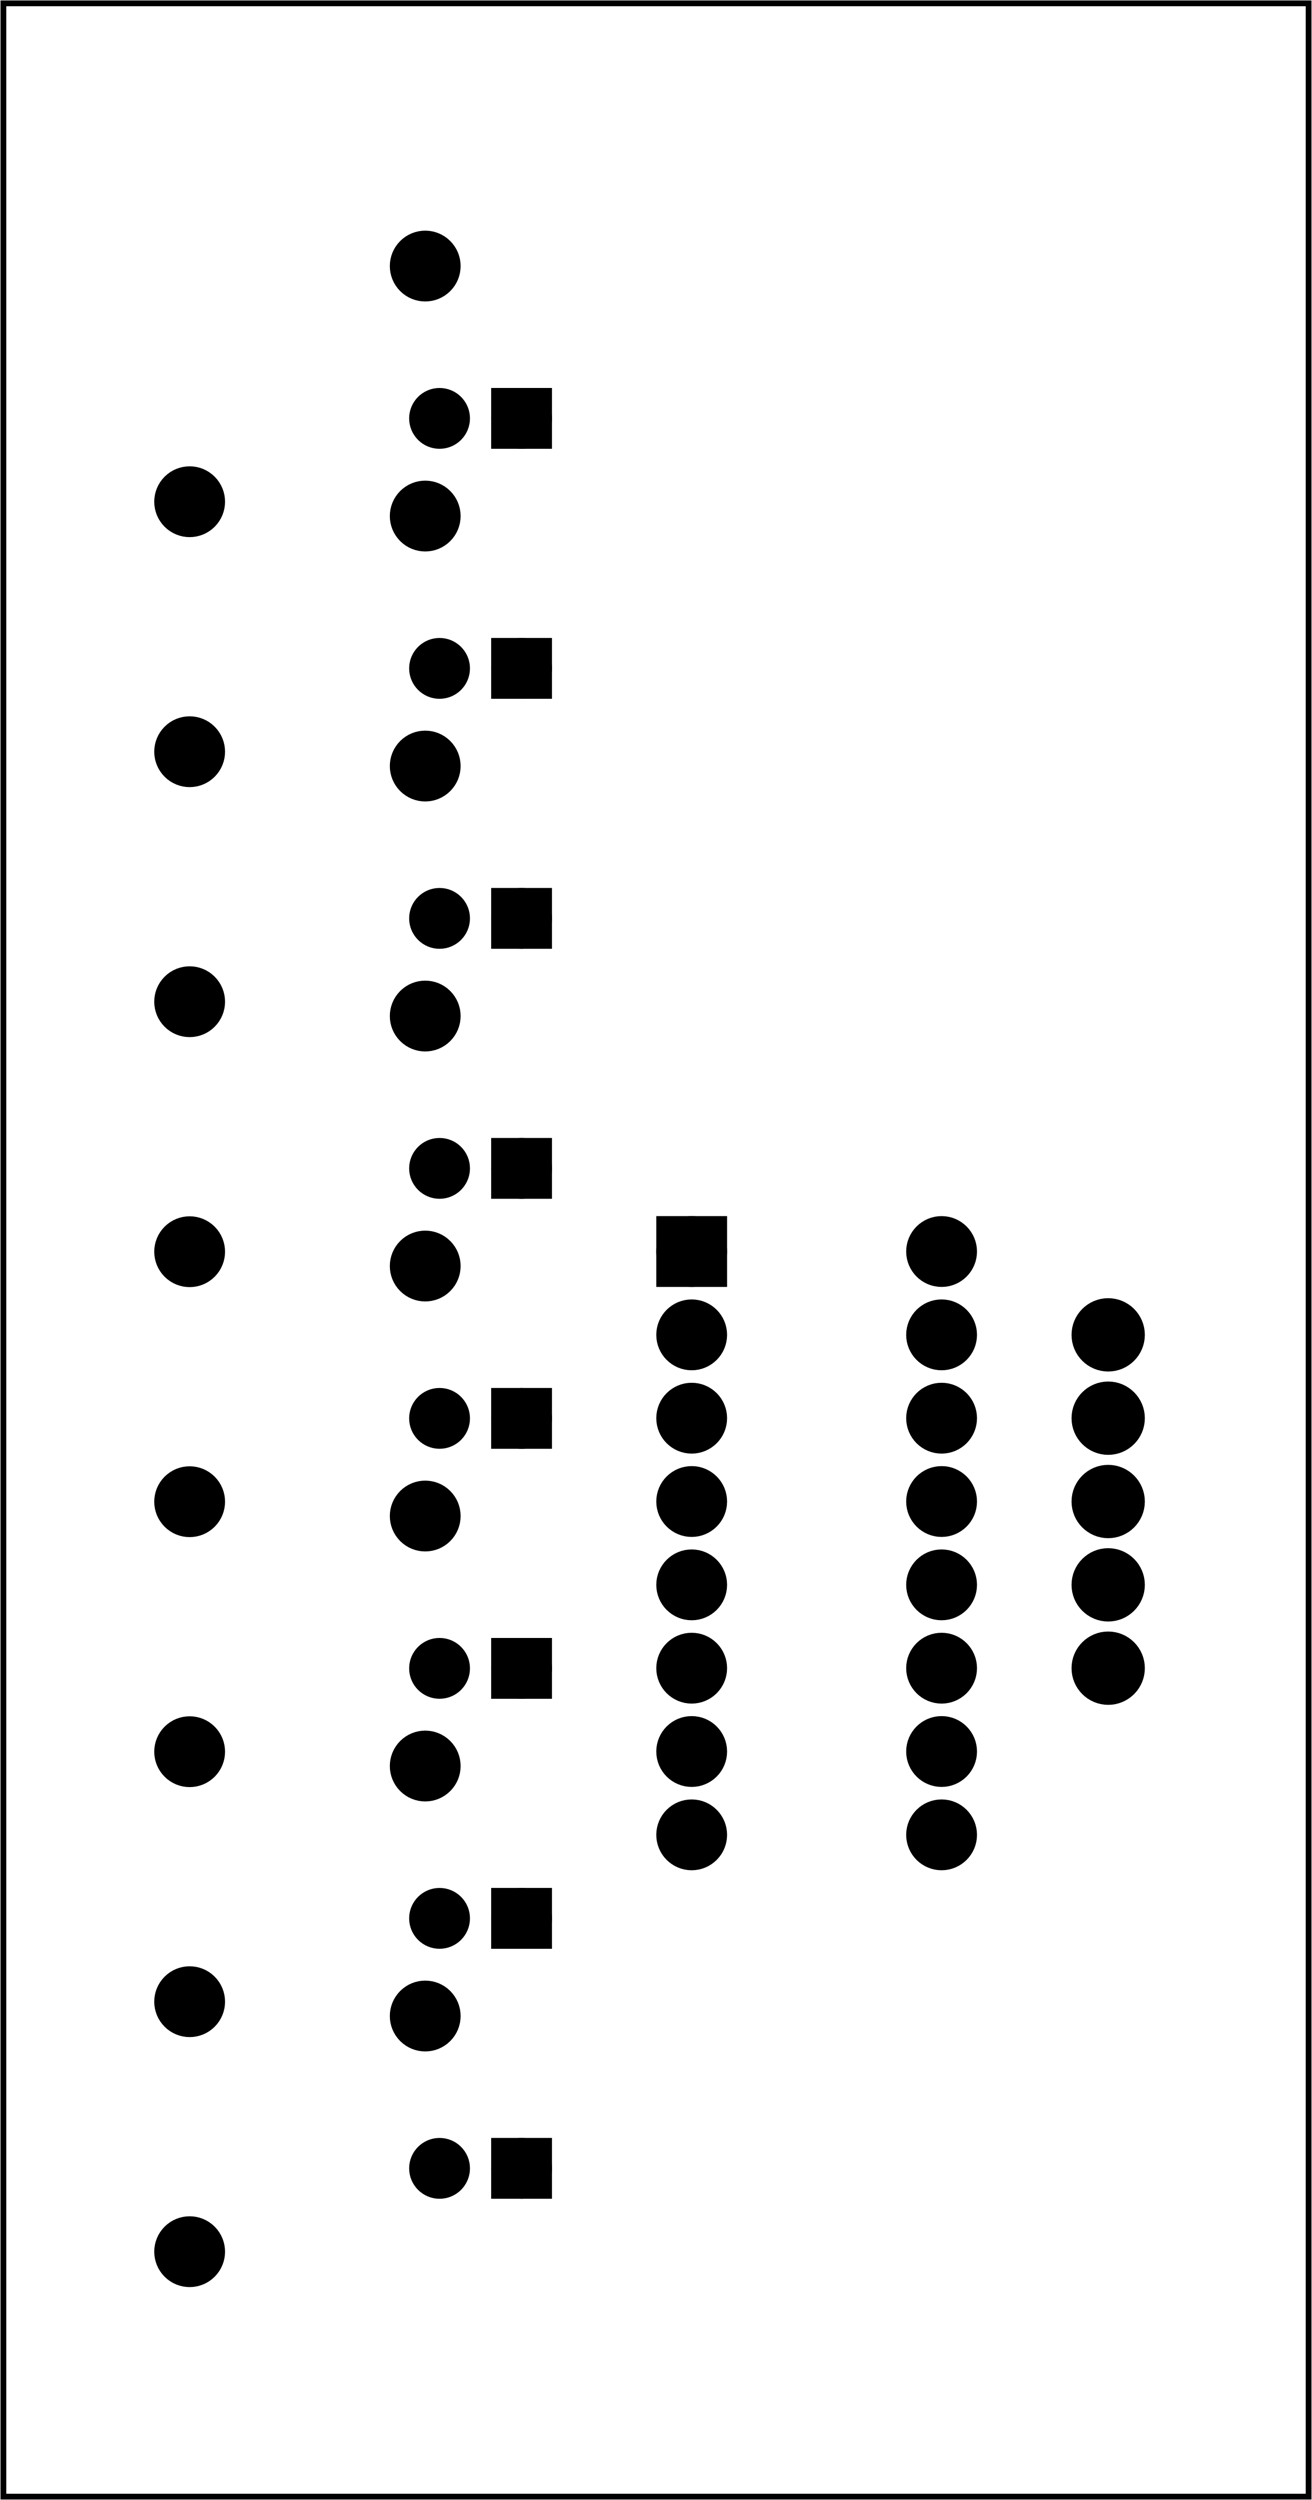 <?xml version='1.0' encoding='UTF-8' standalone='no'?>
<!-- Created with Fritzing (http://www.fritzing.org/) -->
<svg xmlns="http://www.w3.org/2000/svg" baseProfile="tiny" viewBox="0 0 113.386 216" height="3in" xmlns:svg="http://www.w3.org/2000/svg" width="1.575in" x="0in" y="0in" version="1.2" >
 <g partID="854466850">
  <g transform="translate(113.386,216)">
   <g transform="matrix(-1,0,0,-1,0,0)">
    <g id="board" >
     <rect stroke="black" stroke-width="0.5" id="boardoutline" height="215.424" width="112.81" fill-opacity="0.5" x="0.288" y="0.288" fill="none" />
    </g>
   </g>
  </g>
 </g>
 <g partID="854497990">
  <g transform="translate(34.439,44.937)">
   <g transform="matrix(0,-1,1,0,0,0)">
    <g id="copper0" >
     <g id="copper1" >
      <circle stroke="black" r="1.701" stroke-width="1.854" id="connector1pad" fill="black" cx="8.787" cy="10.634" />
      <rect stroke="black" stroke-width="1.854" height="3.402" width="3.402" x="7.086" y="8.933" fill="black" />
      <circle stroke="black" r="1.701" stroke-width="1.854" id="connector0pad" fill="black" cx="8.787" cy="3.546" />
     </g>
    </g>
   </g>
  </g>
 </g>
 <g partID="854499120">
  <g transform="translate(34.439,152.937)">
   <g transform="matrix(0,-1,1,0,0,0)">
    <g id="copper0" >
     <g id="copper1" >
      <circle stroke="black" r="1.701" stroke-width="1.854" id="connector1pad" fill="black" cx="8.787" cy="10.634" />
      <rect stroke="black" stroke-width="1.854" height="3.402" width="3.402" x="7.086" y="8.933" fill="black" />
      <circle stroke="black" r="1.701" stroke-width="1.854" id="connector0pad" fill="black" cx="8.787" cy="3.546" />
     </g>
    </g>
   </g>
  </g>
 </g>
 <g partID="854499100">
  <g transform="translate(34.439,131.337)">
   <g transform="matrix(0,-1,1,0,0,0)">
    <g id="copper0" >
     <g id="copper1" >
      <circle stroke="black" r="1.701" stroke-width="1.854" id="connector1pad" fill="black" cx="8.787" cy="10.634" />
      <rect stroke="black" stroke-width="1.854" height="3.402" width="3.402" x="7.086" y="8.933" fill="black" />
      <circle stroke="black" r="1.701" stroke-width="1.854" id="connector0pad" fill="black" cx="8.787" cy="3.546" />
     </g>
    </g>
   </g>
  </g>
 </g>
 <g partID="854499160">
  <g transform="translate(34.439,196.137)">
   <g transform="matrix(0,-1,1,0,0,0)">
    <g id="copper0" >
     <g id="copper1" >
      <circle stroke="black" r="1.701" stroke-width="1.854" id="connector1pad" fill="black" cx="8.787" cy="10.634" />
      <rect stroke="black" stroke-width="1.854" height="3.402" width="3.402" x="7.086" y="8.933" fill="black" />
      <circle stroke="black" r="1.701" stroke-width="1.854" id="connector0pad" fill="black" cx="8.787" cy="3.546" />
     </g>
    </g>
   </g>
  </g>
 </g>
 <g partID="854499140">
  <g transform="translate(34.439,174.537)">
   <g transform="matrix(0,-1,1,0,0,0)">
    <g id="copper0" >
     <g id="copper1" >
      <circle stroke="black" r="1.701" stroke-width="1.854" id="connector1pad" fill="black" cx="8.787" cy="10.634" />
      <rect stroke="black" stroke-width="1.854" height="3.402" width="3.402" x="7.086" y="8.933" fill="black" />
      <circle stroke="black" r="1.701" stroke-width="1.854" id="connector0pad" fill="black" cx="8.787" cy="3.546" />
     </g>
    </g>
   </g>
  </g>
 </g>
 <g partID="854499080">
  <g transform="translate(34.439,109.737)">
   <g transform="matrix(0,-1,1,0,0,0)">
    <g id="copper0" >
     <g id="copper1" >
      <circle stroke="black" r="1.701" stroke-width="1.854" id="connector1pad" fill="black" cx="8.787" cy="10.634" />
      <rect stroke="black" stroke-width="1.854" height="3.402" width="3.402" x="7.086" y="8.933" fill="black" />
      <circle stroke="black" r="1.701" stroke-width="1.854" id="connector0pad" fill="black" cx="8.787" cy="3.546" />
     </g>
    </g>
   </g>
  </g>
 </g>
 <g partID="854499060">
  <g transform="translate(34.439,88.137)">
   <g transform="matrix(0,-1,1,0,0,0)">
    <g id="copper0" >
     <g id="copper1" >
      <circle stroke="black" r="1.701" stroke-width="1.854" id="connector1pad" fill="black" cx="8.787" cy="10.634" />
      <rect stroke="black" stroke-width="1.854" height="3.402" width="3.402" x="7.086" y="8.933" fill="black" />
      <circle stroke="black" r="1.701" stroke-width="1.854" id="connector0pad" fill="black" cx="8.787" cy="3.546" />
     </g>
    </g>
   </g>
  </g>
 </g>
 <g partID="854499040">
  <g transform="translate(34.439,66.537)">
   <g transform="matrix(0,-1,1,0,0,0)">
    <g id="copper0" >
     <g id="copper1" >
      <circle stroke="black" r="1.701" stroke-width="1.854" id="connector1pad" fill="black" cx="8.787" cy="10.634" />
      <rect stroke="black" stroke-width="1.854" height="3.402" width="3.402" x="7.086" y="8.933" fill="black" />
      <circle stroke="black" r="1.701" stroke-width="1.854" id="connector0pad" fill="black" cx="8.787" cy="3.546" />
     </g>
    </g>
   </g>
  </g>
 </g>
 <g partID="854469180">
  <g transform="translate(55.457,103.814)">
   <g id="copper0" >
    <rect stroke="black" stroke-width="2.16" id="square" height="3.96" width="3.96" x="2.34" y="2.34" fill="black" />
    <circle r="1.98" stroke="black" stroke-width="2.16" id="connector0pin" cx="4.32" fill="black" cy="4.32" />
    <circle r="1.98" stroke="black" stroke-width="2.16" id="connector15pin" cx="25.92" fill="black" cy="4.32" />
    <circle r="1.98" stroke="black" stroke-width="2.16" id="connector1pin" cx="4.32" fill="black" cy="11.52" />
    <circle r="1.98" stroke="black" stroke-width="2.16" id="connector14pin" cx="25.92" fill="black" cy="11.52" />
    <circle r="1.98" stroke="black" stroke-width="2.16" id="connector2pin" cx="4.32" fill="black" cy="18.72" />
    <circle r="1.98" stroke="black" stroke-width="2.16" id="connector13pin" cx="25.92" fill="black" cy="18.72" />
    <circle r="1.98" stroke="black" stroke-width="2.16" id="connector3pin" cx="4.32" fill="black" cy="25.92" />
    <circle r="1.98" stroke="black" stroke-width="2.16" id="connector12pin" cx="25.92" fill="black" cy="25.92" />
    <circle r="1.98" stroke="black" stroke-width="2.16" id="connector4pin" cx="4.32" fill="black" cy="33.12" />
    <circle r="1.98" stroke="black" stroke-width="2.16" id="connector11pin" cx="25.92" fill="black" cy="33.12" />
    <circle r="1.98" stroke="black" stroke-width="2.16" id="connector5pin" cx="4.32" fill="black" cy="40.32" />
    <circle r="1.98" stroke="black" stroke-width="2.16" id="connector10pin" cx="25.92" fill="black" cy="40.32" />
    <circle r="1.98" stroke="black" stroke-width="2.16" id="connector6pin" cx="4.32" fill="black" cy="47.52" />
    <circle r="1.98" stroke="black" stroke-width="2.16" id="connector9pin" cx="25.92" fill="black" cy="47.52" />
    <circle r="1.98" stroke="black" stroke-width="2.16" id="connector7pin" cx="4.32" fill="black" cy="54.72" />
    <circle r="1.98" stroke="black" stroke-width="2.16" id="connector8pin" cx="25.92" fill="black" cy="54.72" />
   </g>
  </g>
 </g>
 <g partID="854476370">
  <g transform="translate(100.817,149.174)">
   <g transform="matrix(-1,0,0,-1,0,0)">
    <g id="copper0" >
     <circle r="2.088" stroke="black" stroke-width="2.16" id="connector0pin" cx="5.04" fill="black" cy="5.04" />
     <circle r="2.088" stroke="black" stroke-width="2.16" id="connector1pin" cx="5.04" fill="black" cy="12.24" />
     <circle r="2.088" stroke="black" stroke-width="2.16" id="connector2pin" cx="5.04" fill="black" cy="19.44" />
     <circle r="2.088" stroke="black" stroke-width="2.16" id="connector3pin" cx="5.04" fill="black" cy="26.64" />
     <circle r="2.088" stroke="black" stroke-width="2.16" id="connector4pin" cx="5.04" fill="black" cy="33.84" />
    </g>
   </g>
  </g>
 </g>
 <g partID="854485280">
  <g transform="translate(12.287,43.07)">
   <g transform="matrix(0.707,-0.707,0.707,0.707,0,0)">
    <g id="copper0" >
     <g id="copper1" >
      <!-- <rect width="55" x="10" y="15.5" fill="none" height="55" stroke="rgb(255, 191, 0)" stroke-width="20" />  -->
      <circle stroke="black" r="1.98" stroke-width="2.16" id="connector0pin" fill="black" cx="2.7" cy="3.096" />
      <circle stroke="black" r="1.98" stroke-width="2.16" id="connector1pin" fill="black" cx="31.5" cy="3.096" />
     </g>
    </g>
   </g>
  </g>
 </g>
 <g partID="854485260">
  <g transform="translate(12.287,64.67)">
   <g transform="matrix(0.707,-0.707,0.707,0.707,0,0)">
    <g id="copper0" >
     <g id="copper1" >
      <!-- <rect width="55" x="10" y="15.5" fill="none" height="55" stroke="rgb(255, 191, 0)" stroke-width="20" />  -->
      <circle stroke="black" r="1.98" stroke-width="2.16" id="connector0pin" fill="black" cx="2.7" cy="3.096" />
      <circle stroke="black" r="1.98" stroke-width="2.16" id="connector1pin" fill="black" cx="31.5" cy="3.096" />
     </g>
    </g>
   </g>
  </g>
 </g>
 <g partID="854485240">
  <g transform="translate(12.287,86.27)">
   <g transform="matrix(0.707,-0.707,0.707,0.707,0,0)">
    <g id="copper0" >
     <g id="copper1" >
      <!-- <rect width="55" x="10" y="15.5" fill="none" height="55" stroke="rgb(255, 191, 0)" stroke-width="20" />  -->
      <circle stroke="black" r="1.98" stroke-width="2.16" id="connector0pin" fill="black" cx="2.7" cy="3.096" />
      <circle stroke="black" r="1.98" stroke-width="2.16" id="connector1pin" fill="black" cx="31.5" cy="3.096" />
     </g>
    </g>
   </g>
  </g>
 </g>
 <g partID="854485220">
  <g transform="translate(12.287,107.87)">
   <g transform="matrix(0.707,-0.707,0.707,0.707,0,0)">
    <g id="copper0" >
     <g id="copper1" >
      <!-- <rect width="55" x="10" y="15.5" fill="none" height="55" stroke="rgb(255, 191, 0)" stroke-width="20" />  -->
      <circle stroke="black" r="1.98" stroke-width="2.16" id="connector0pin" fill="black" cx="2.7" cy="3.096" />
      <circle stroke="black" r="1.98" stroke-width="2.16" id="connector1pin" fill="black" cx="31.5" cy="3.096" />
     </g>
    </g>
   </g>
  </g>
 </g>
 <g partID="854485200">
  <g transform="translate(12.287,129.47)">
   <g transform="matrix(0.707,-0.707,0.707,0.707,0,0)">
    <g id="copper0" >
     <g id="copper1" >
      <!-- <rect width="55" x="10" y="15.5" fill="none" height="55" stroke="rgb(255, 191, 0)" stroke-width="20" />  -->
      <circle stroke="black" r="1.98" stroke-width="2.16" id="connector0pin" fill="black" cx="2.7" cy="3.096" />
      <circle stroke="black" r="1.98" stroke-width="2.16" id="connector1pin" fill="black" cx="31.5" cy="3.096" />
     </g>
    </g>
   </g>
  </g>
 </g>
 <g partID="854485180">
  <g transform="translate(12.287,151.07)">
   <g transform="matrix(0.707,-0.707,0.707,0.707,0,0)">
    <g id="copper0" >
     <g id="copper1" >
      <!-- <rect width="55" x="10" y="15.5" fill="none" height="55" stroke="rgb(255, 191, 0)" stroke-width="20" />  -->
      <circle stroke="black" r="1.98" stroke-width="2.16" id="connector0pin" fill="black" cx="2.7" cy="3.096" />
      <circle stroke="black" r="1.98" stroke-width="2.16" id="connector1pin" fill="black" cx="31.5" cy="3.096" />
     </g>
    </g>
   </g>
  </g>
 </g>
 <g partID="854485160">
  <g transform="translate(12.287,172.67)">
   <g transform="matrix(0.707,-0.707,0.707,0.707,0,0)">
    <g id="copper0" >
     <g id="copper1" >
      <!-- <rect width="55" x="10" y="15.5" fill="none" height="55" stroke="rgb(255, 191, 0)" stroke-width="20" />  -->
      <circle stroke="black" r="1.98" stroke-width="2.16" id="connector0pin" fill="black" cx="2.7" cy="3.096" />
      <circle stroke="black" r="1.98" stroke-width="2.16" id="connector1pin" fill="black" cx="31.5" cy="3.096" />
     </g>
    </g>
   </g>
  </g>
 </g>
 <g partID="854483080">
  <g transform="translate(12.287,194.27)">
   <g transform="matrix(0.707,-0.707,0.707,0.707,0,0)">
    <g id="copper0" >
     <g id="copper1" >
      <!-- <rect width="55" x="10" y="15.5" fill="none" height="55" stroke="rgb(255, 191, 0)" stroke-width="20" />  -->
      <circle stroke="black" r="1.98" stroke-width="2.16" id="connector0pin" fill="black" cx="2.7" cy="3.096" />
      <circle stroke="black" r="1.98" stroke-width="2.16" id="connector1pin" fill="black" cx="31.5" cy="3.096" />
     </g>
    </g>
   </g>
  </g>
 </g>
</svg>
